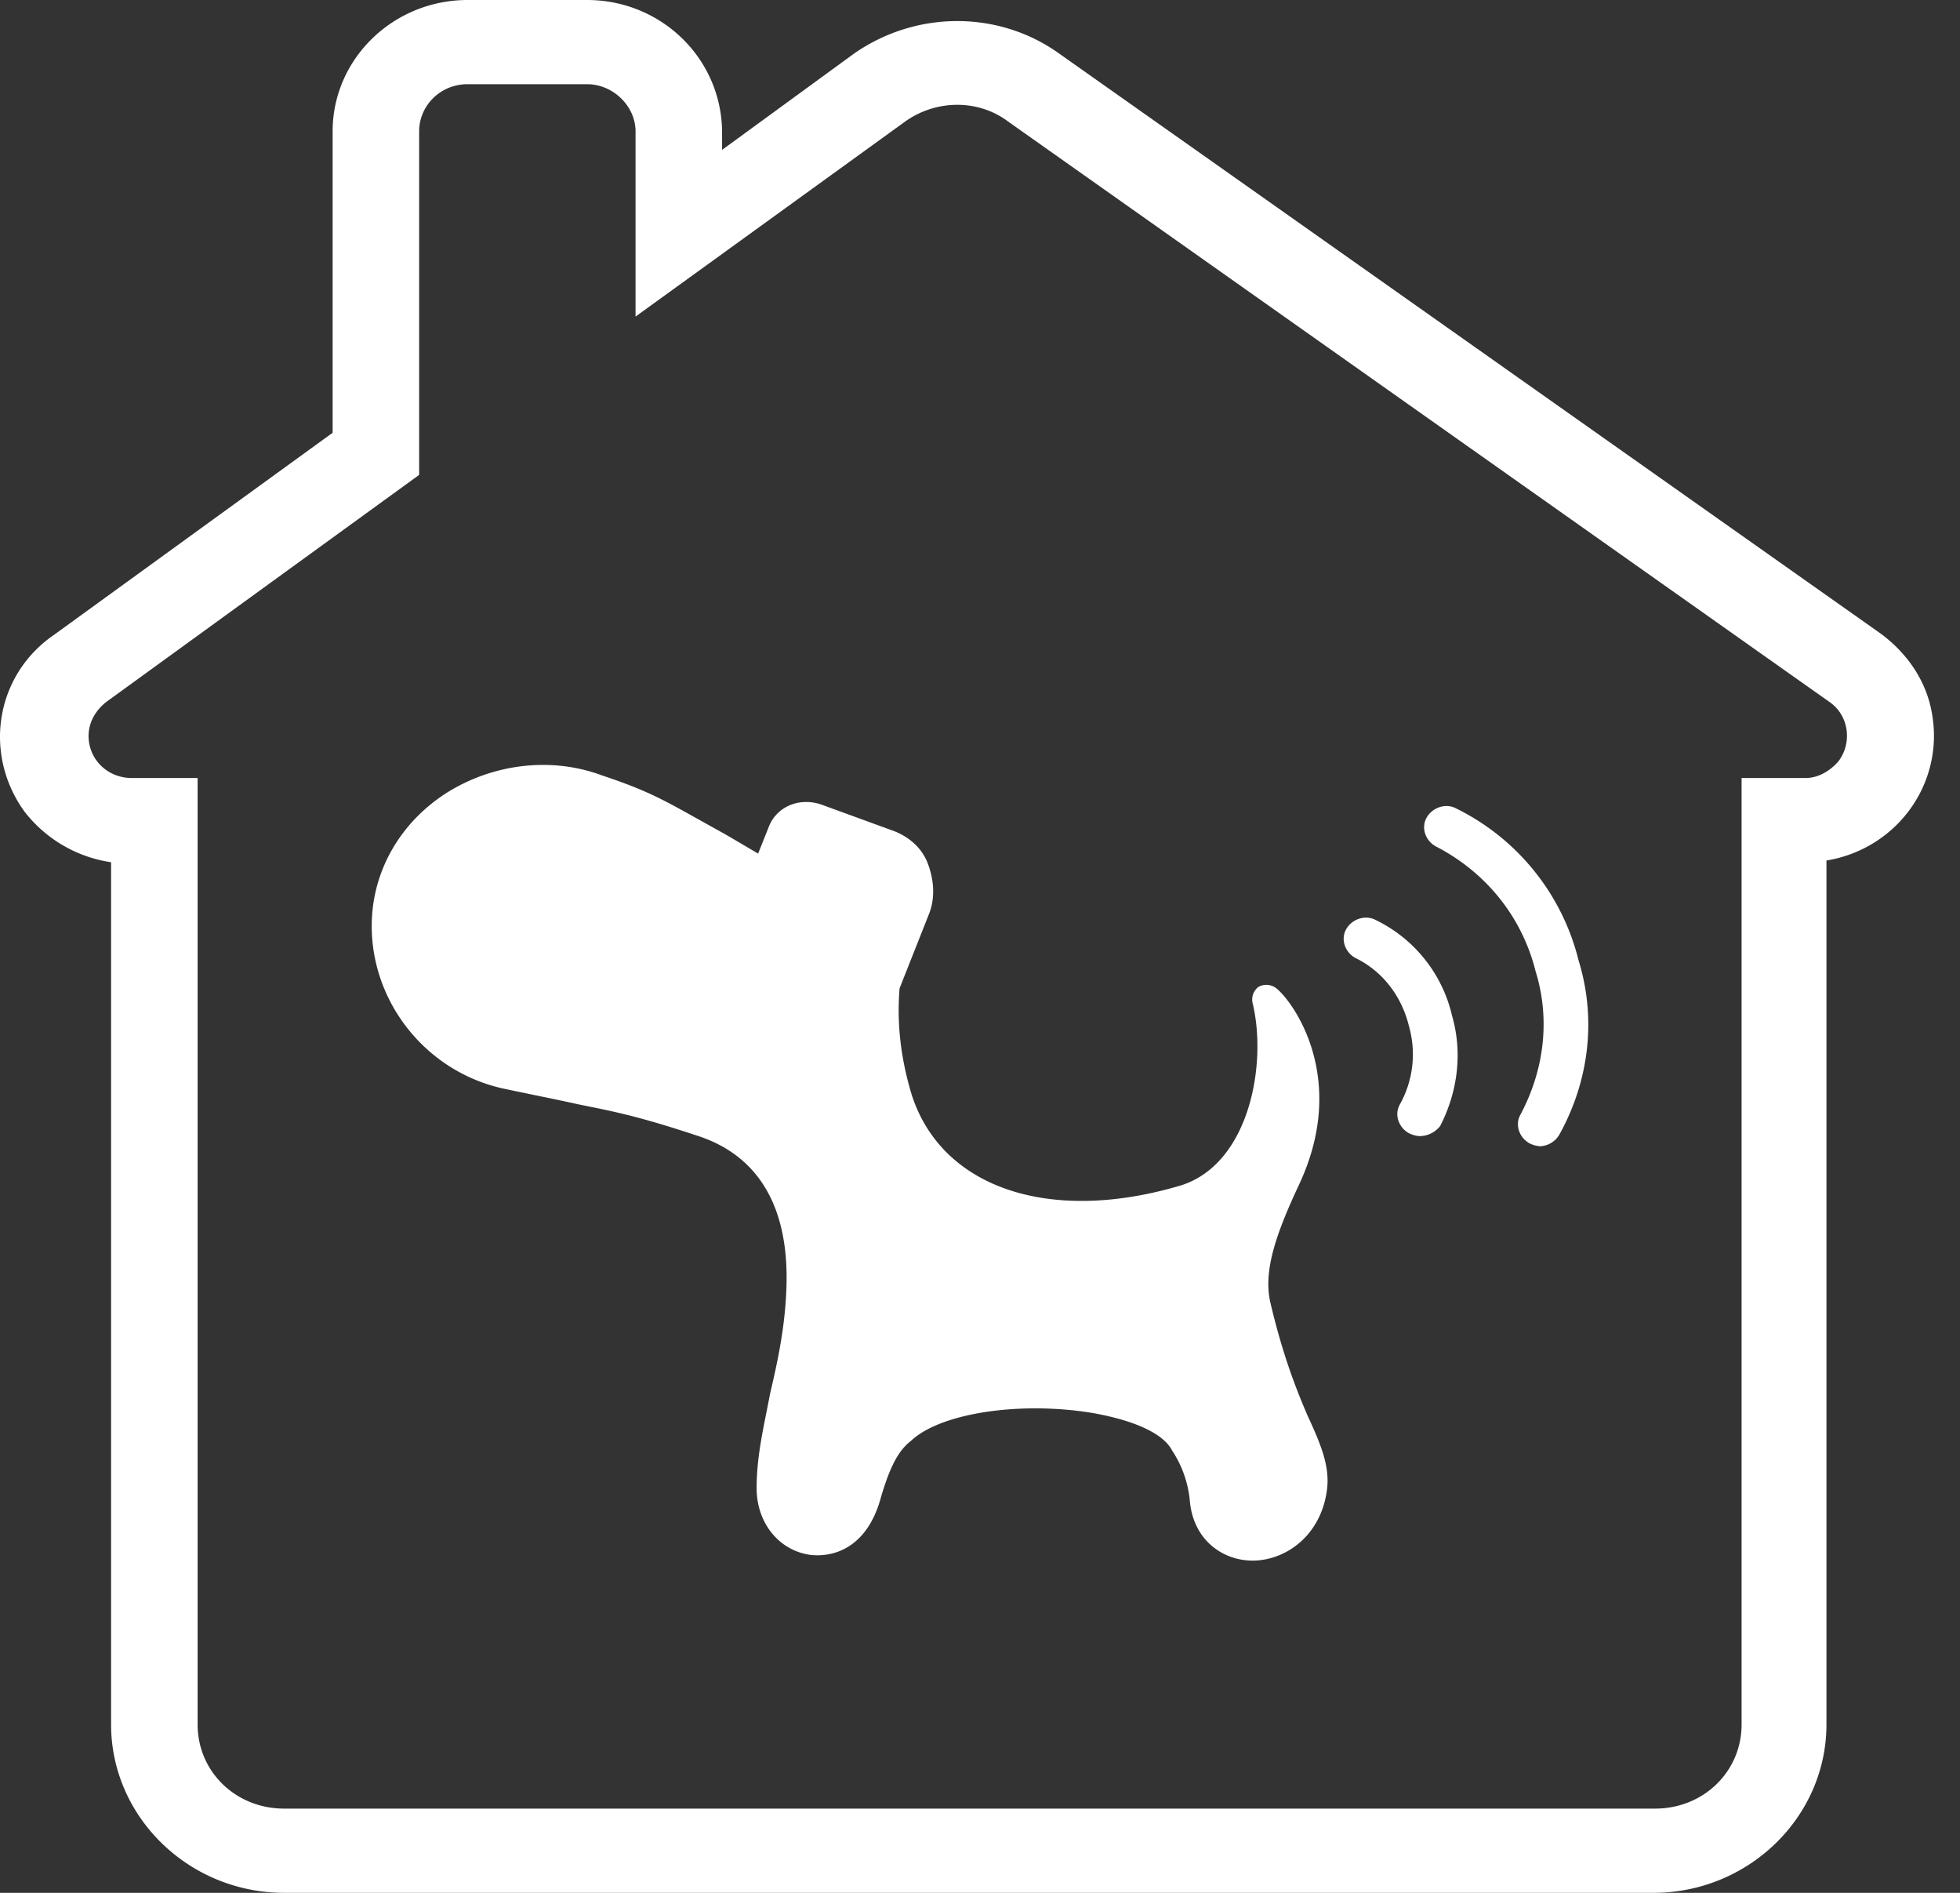 <svg width="58" height="56" fill="none" xmlns="http://www.w3.org/2000/svg"><rect width="100%" height="100%" fill="#333333" stroke="none"/><path d="M17.373 2.491c.768 0 1.434.648 1.434 1.395v5.48l7.99-5.779c.923-.648 2.152-.648 3.023 0l24.33 17.189c.563.398.666 1.195.256 1.744-.256.299-.615.498-.974.498h-1.895v28c0 1.395-1.127 2.49-2.56 2.49H8.408c-1.434 0-2.56-1.095-2.56-2.49v-28H3.901c-.717 0-1.28-.548-1.28-1.246 0-.398.204-.747.512-.996l9.27-6.726V3.886c0-.747.615-1.395 1.435-1.395h3.534zm0-2.491h-3.534c-2.203 0-3.996 1.744-3.996 3.886v8.918l-8.246 5.979c-1.742 1.196-2.1 3.537-.87 5.231a3.97 3.97 0 002.56 1.495v25.509C3.287 53.758 5.592 56 8.41 56h40.516c2.817 0 5.122-2.242 5.122-4.982V25.459c2.1-.349 3.483-2.292 3.125-4.334-.154-.947-.717-1.794-1.537-2.392L31.356 1.594C29.563.3 27.105.3 25.261 1.594l-3.893 2.84v-.498C21.368 1.744 19.576 0 17.373 0z" fill="#fff"/><path d="M39.268 44.071c-.176 1.372-1.234 2.1-2.203 2.1-.837 0-1.719-.557-1.851-1.714a3.243 3.243 0 00-.529-1.543c-.264-.514-1.146-.9-2.38-1.115-2.115-.343-4.45 0-5.332.815-.264.214-.573.514-.925 1.757-.397 1.372-1.323 1.715-2.072 1.63-.925-.13-1.586-.944-1.586-1.973 0-.986.22-1.843.396-2.786.22-.943.441-1.929.485-3.13.088-2.357-.793-3.9-2.6-4.5-1.807-.6-2.512-.729-3.57-.943-.572-.129-1.233-.257-2.247-.472-2.424-.557-4.054-2.829-3.834-5.23.132-1.414.925-2.7 2.203-3.514 1.366-.857 3.085-1.072 4.584-.515 1.542.515 1.895.772 3.525 1.672.309.172.661.386 1.102.643l.308-.771c.22-.6.882-.9 1.543-.686l2.115.771c.485.172.882.515 1.058.986.176.472.22.986.044 1.458l-.882 2.229c-.088 1.071.044 2.1.353 3.129.881 2.786 4.098 3.858 7.977 2.7 2.027-.643 2.555-3.6 2.115-5.4a.47.47 0 01.176-.472.48.48 0 01.529.043c.485.386 2.16 2.657.661 5.83-.661 1.414-1.058 2.529-.837 3.472.352 1.5.749 2.529 1.101 3.343.397.857.661 1.5.573 2.186zM42 33.612a.834.834 0 01-.308-.086c-.308-.171-.44-.557-.264-.857a3.044 3.044 0 00.264-2.315c-.22-.9-.793-1.629-1.586-2.014-.309-.172-.441-.558-.265-.858.176-.3.573-.428.882-.257a4.196 4.196 0 012.247 2.83c.309 1.07.176 2.228-.352 3.257a.778.778 0 01-.617.3zM45.57 33.912a.835.835 0 01-.308-.086c-.309-.171-.441-.557-.265-.857.705-1.329.882-2.83.441-4.244-.397-1.586-1.454-2.915-2.953-3.686-.308-.172-.44-.557-.264-.857.176-.3.573-.43.881-.258a6.844 6.844 0 013.614 4.501c.529 1.715.309 3.558-.573 5.144a.69.69 0 01-.573.343z" fill="#fff"/></svg>